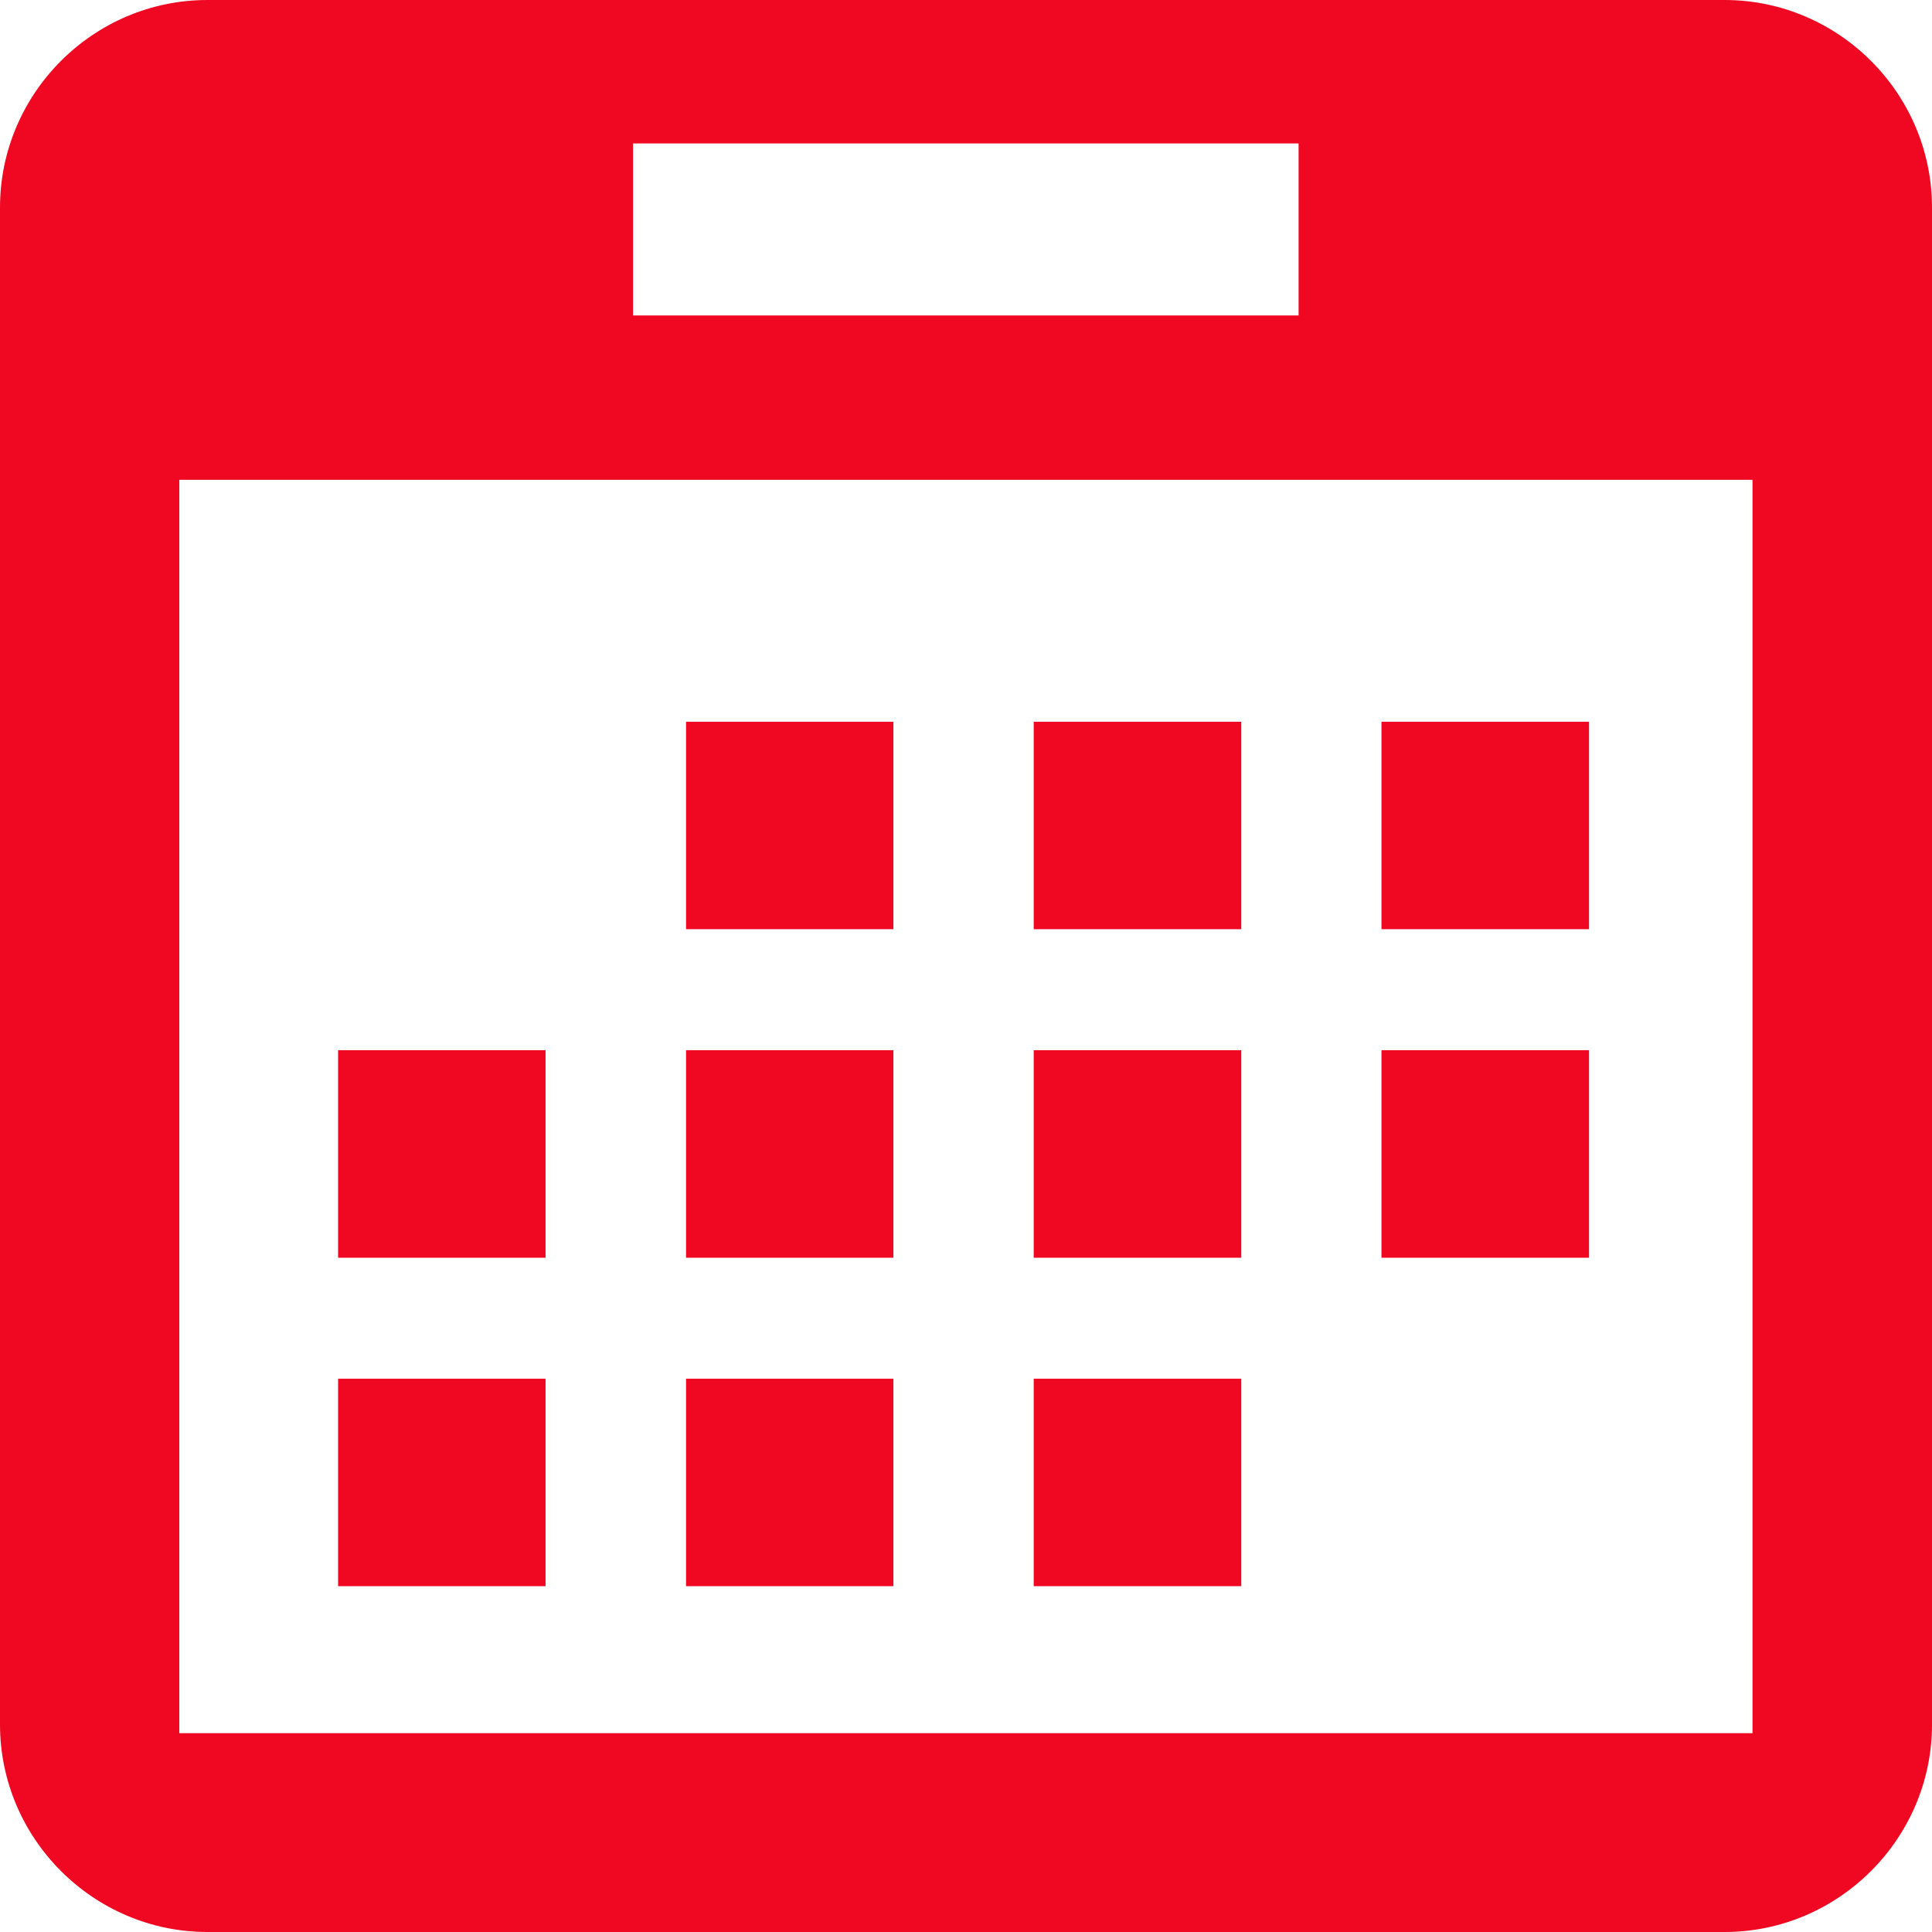 <!DOCTYPE svg PUBLIC "-//W3C//DTD SVG 1.1//EN" "http://www.w3.org/Graphics/SVG/1.1/DTD/svg11.dtd">
<!-- Uploaded to: SVG Repo, www.svgrepo.com, Transformed by: SVG Repo Mixer Tools -->
<svg version="1.1" id="Capa_1" xmlns="http://www.w3.org/2000/svg" xmlns:xlink="http://www.w3.org/1999/xlink" viewBox="0 0 452.986 452.986" xml:space="preserve" width="800px" height="800px" fill="#000000">
<g id="SVGRepo_bgCarrier" stroke-width="0"/>
<g id="SVGRepo_tracerCarrier" stroke-linecap="round" stroke-linejoin="round"/>
<g id="SVGRepo_iconCarrier"> <g> <g> <g> <path style="fill:#F00822;" d="M404.344,0H48.642C21.894,0,0,21.873,0,48.664v355.681c0,26.726,21.894,48.642,48.642,48.642 h355.702c26.726,0,48.642-21.916,48.642-48.642V48.664C452.986,21.873,431.07,0,404.344,0z M148.429,33.629h156.043v40.337 H148.429V33.629z M410.902,406.372H42.041v-293.88h368.86V406.372z"/> <rect x="79.273" y="246.23" style="fill:#F00822;" width="48.642" height="48.664"/> <rect x="79.273" y="323.26" style="fill:#F00822;" width="48.642" height="48.642"/> <rect x="160.853" y="169.223" style="fill:#F00822;" width="48.621" height="48.642"/> <rect x="160.853" y="246.23" style="fill:#F00822;" width="48.621" height="48.664"/> <rect x="160.853" y="323.26" style="fill:#F00822;" width="48.621" height="48.642"/> <rect x="242.369" y="169.223" style="fill:#F00822;" width="48.664" height="48.642"/> <rect x="242.369" y="246.23" style="fill:#F00822;" width="48.664" height="48.664"/> <rect x="242.369" y="323.26" style="fill:#F00822;" width="48.664" height="48.642"/> <rect x="323.907" y="169.223" style="fill:#F00822;" width="48.664" height="48.642"/> <rect x="323.907" y="246.23" style="fill:#F00822;" width="48.664" height="48.664"/> </g> </g> <g> </g> <g> </g> <g> </g> <g> </g> <g> </g> <g> </g> <g> </g> <g> </g> <g> </g> <g> </g> <g> </g> <g> </g> <g> </g> <g> </g> <g> </g> </g> </g>
</svg>